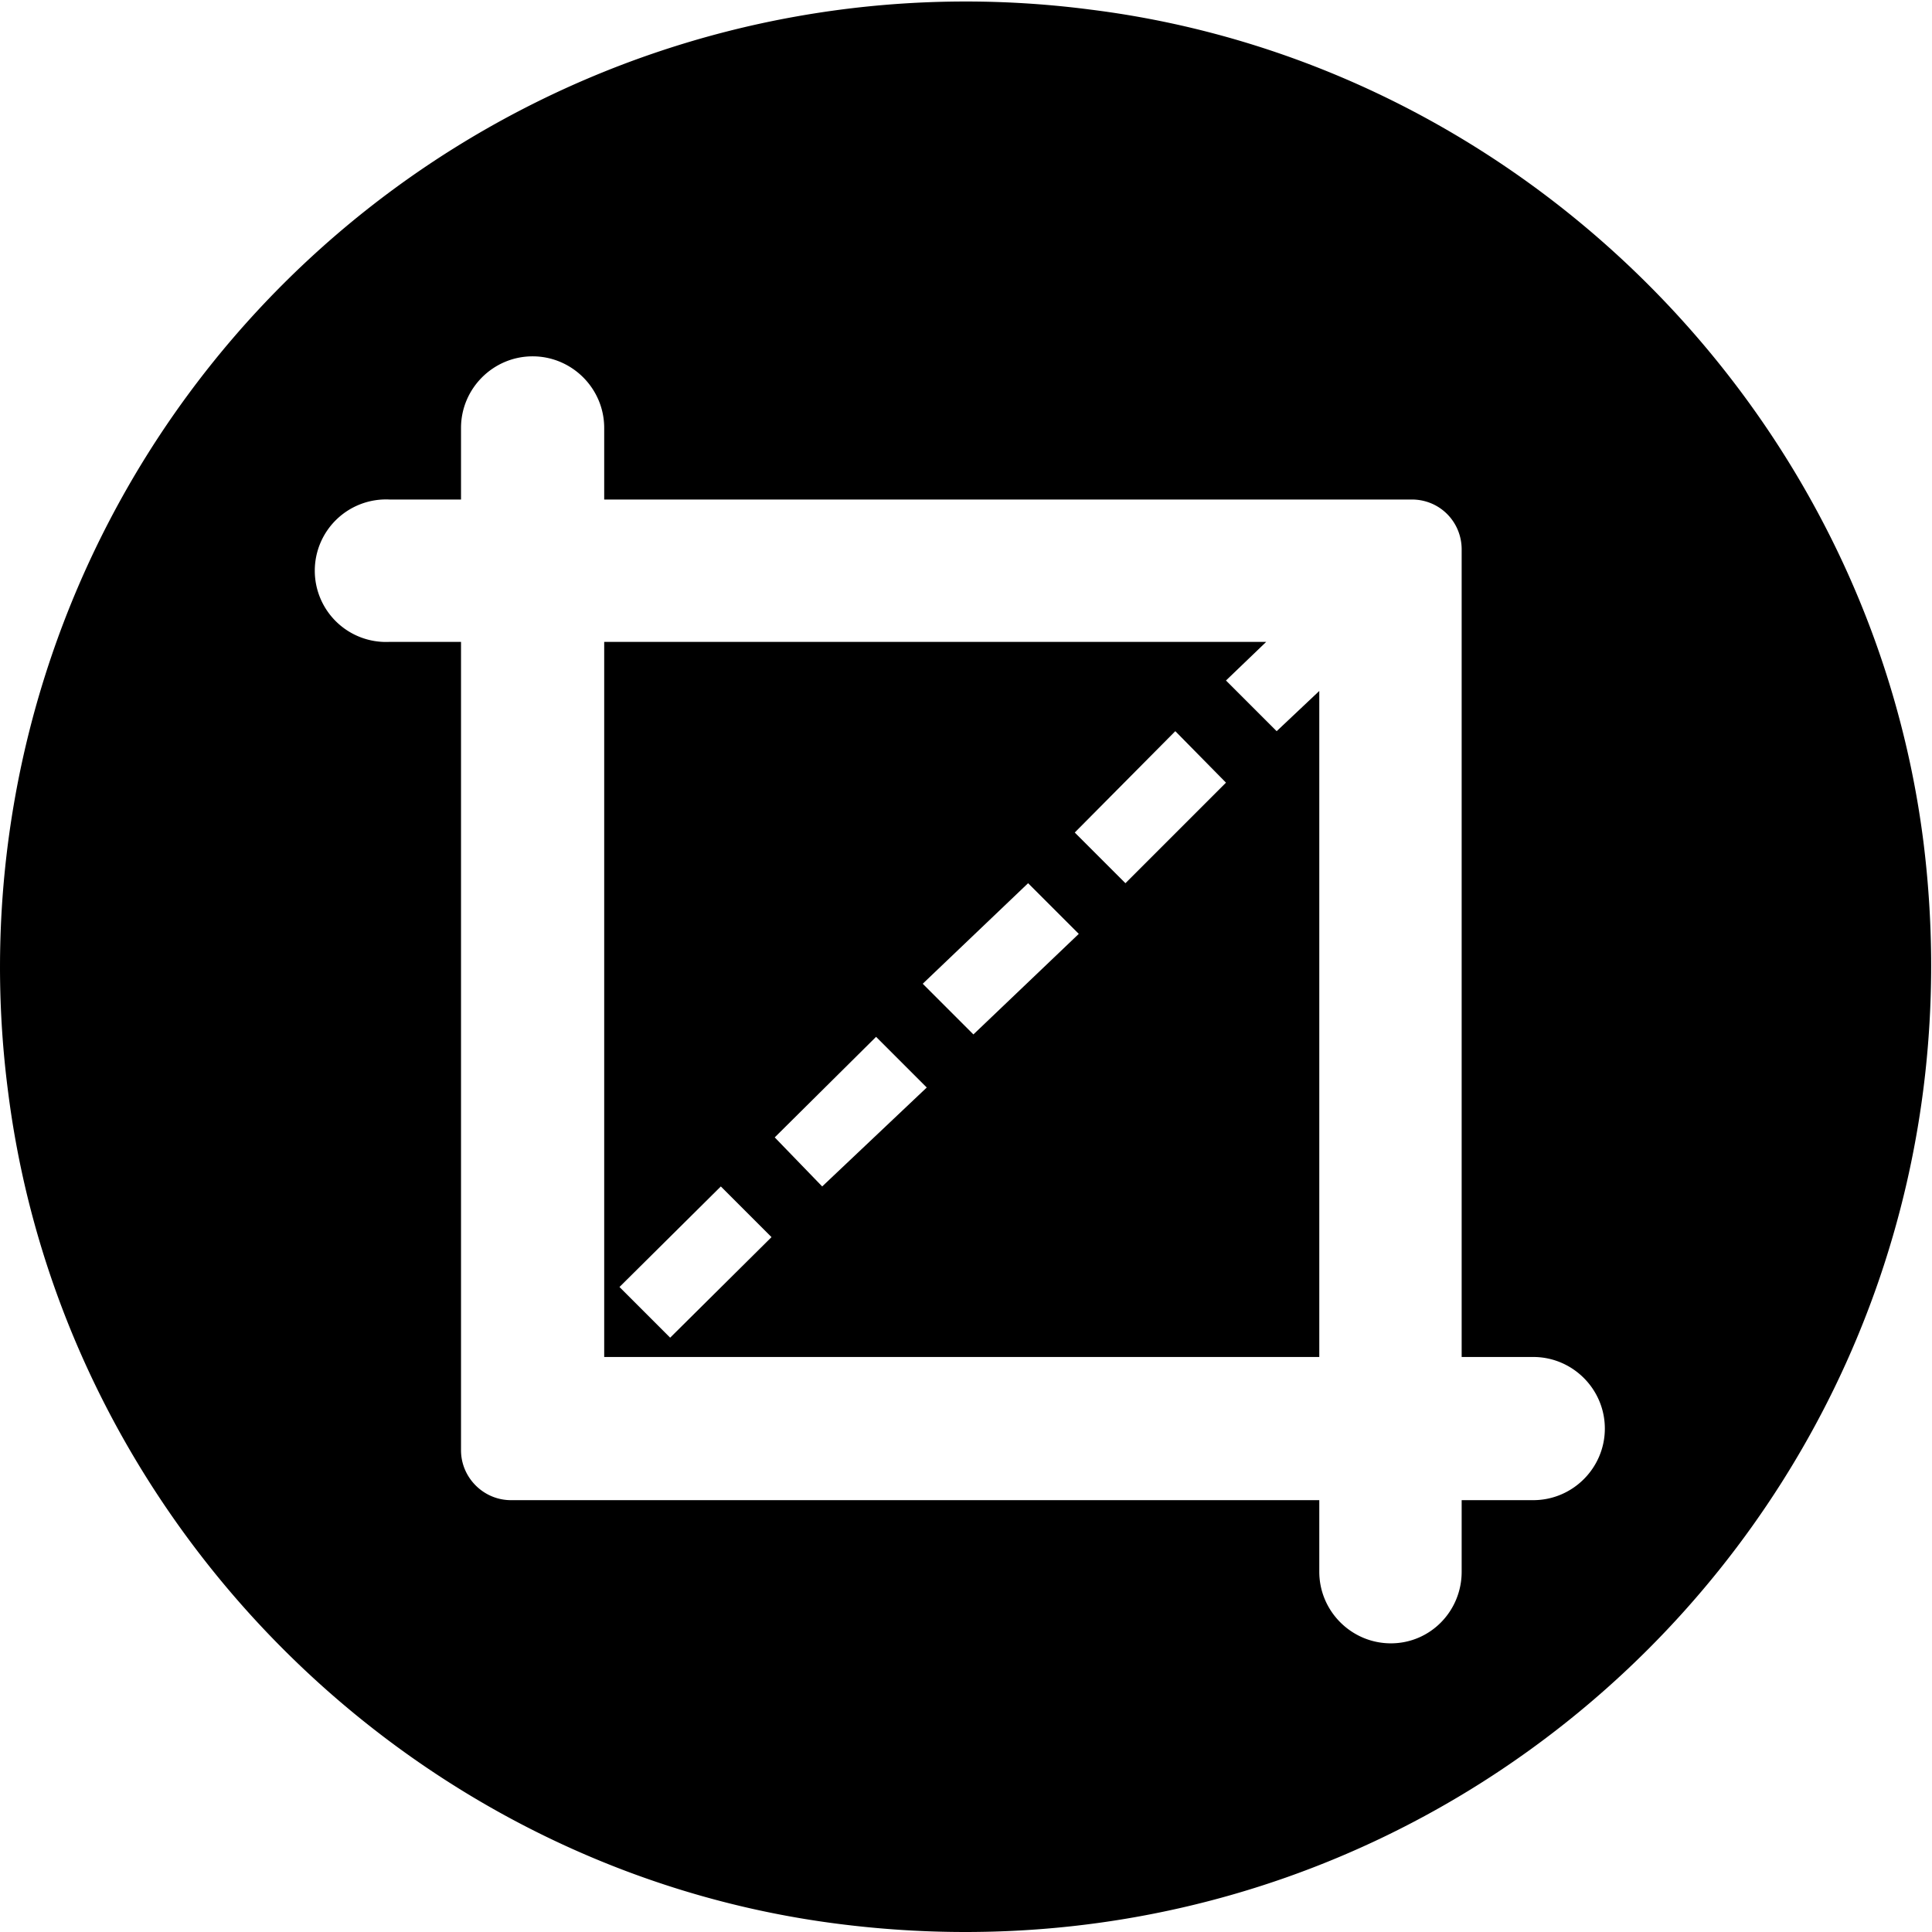 <?xml version="1.0" standalone="no"?><!DOCTYPE svg PUBLIC "-//W3C//DTD SVG 1.1//EN" "http://www.w3.org/Graphics/SVG/1.1/DTD/svg11.dtd"><svg class="icon" width="200px" height="200.00px" viewBox="0 0 1024 1024" version="1.1" xmlns="http://www.w3.org/2000/svg"><path d="M1019.428 445.946C990.437 217.857 806.26 33.68 578.171 5.116A511.815 511.815 0 0 0 4.325 578.963c28.991 228.089 213.167 412.266 440.83 440.83 334.673 42.207 616.054-239.174 574.273-573.847z m-206.772 349.168h-37.944v37.944c0 20.89-16.627 37.944-37.517 37.944s-37.944-17.053-37.944-37.944v-37.944H270.784c-14.495 0-26.433-11.937-26.433-26.433V340.215h-37.944a37.773 37.773 0 1 1 0-75.461h37.944v-37.944c0-20.89 17.053-37.944 37.944-37.944s37.944 17.053 37.944 37.944v37.944h428.04c14.922 0 26.433 11.937 26.433 26.433v428.04h37.944c20.89 0 37.944 17.053 37.944 37.944s-17.053 37.944-37.944 37.944z"  /><path d="M676.655 387.538l-26.859-26.859 21.317-20.464H320.239v379.012h379.012V366.222l-22.596 21.317zM355.198 708.995L328.339 682.136l53.718-53.292 26.859 26.859-53.718 53.292z m80.577-80.151l-25.154-26.006 53.718-53.292 26.859 26.859-55.424 52.439z m80.151-80.577l-26.859-26.859 55.85-53.292 26.859 26.859-55.85 53.292z m80.577-80.151l-26.859-26.859 53.292-53.718 26.859 27.285-53.292 53.292z"  /></svg>
